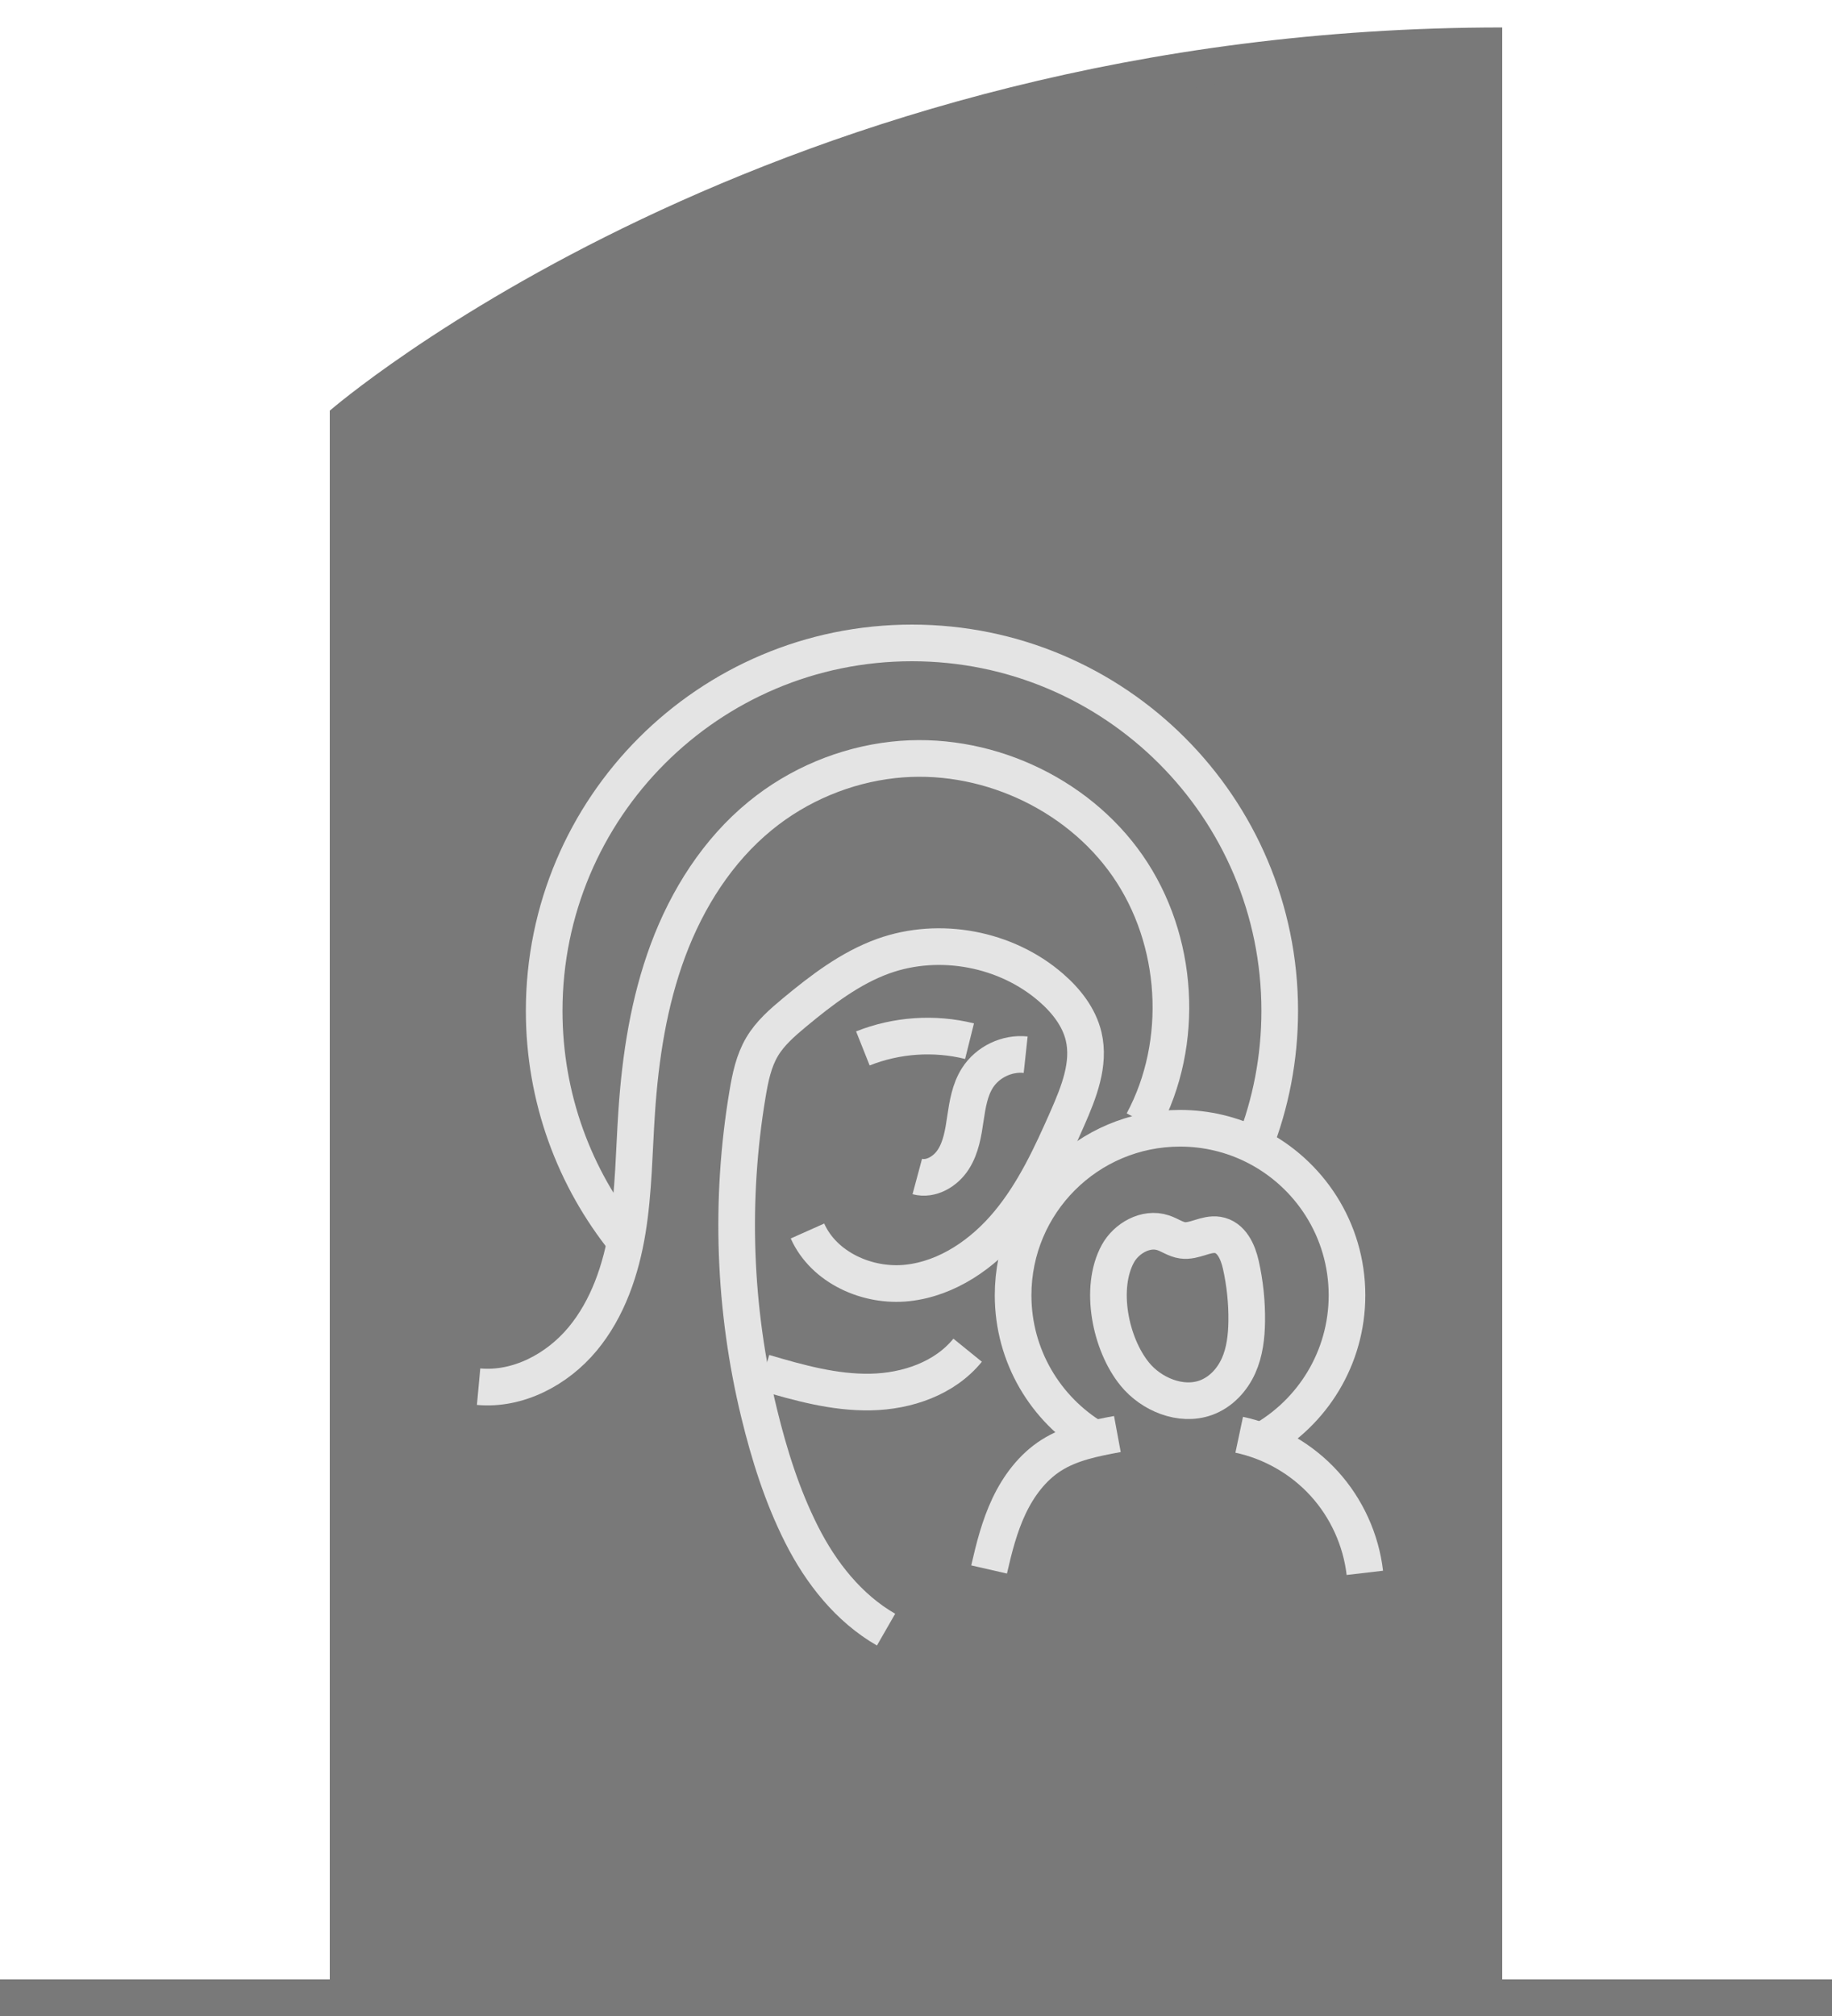 <?xml version="1.0" encoding="UTF-8"?>
<svg width="50px" height="55px" viewBox="0 0 50 55" version="1.1" xmlns="http://www.w3.org/2000/svg" xmlns:xlink="http://www.w3.org/1999/xlink">
    <!-- Generator: Sketch 42 (36781) - http://www.bohemiancoding.com/sketch -->
    <title>engraving-big-icon</title>
    <desc>Created with Sketch.</desc>
    <defs></defs>
    <g id="-" stroke="none" stroke-width="1" fill="none" fill-rule="evenodd">
        <g id="Icons-/-Engraving-/-150-X-150" transform="translate(-19, -19)">
            <g id="engraving-big-icon" transform="translate(19, 19)">
                <g id="Group-30">
                    <path d="M9.5,53.85 L9.5,11.439 C11.024,10.205 22.524,1.412 40.5,1.251 L40.5,53.85 L9.5,53.85 Z" id="Fill-2" fill="#797979"></path>
                    <path d="M41,0.749 C21.037,0.749 9,11.204 9,11.204 L9,54.35 L41,54.35 L41,0.749 Z M40,1.758 L40,53.35 L10,53.35 L10,11.679 C12.042,10.068 23.032,2.063 40,1.758 L40,1.758 Z" id="Fill-4" fill="#797979"></path>
                    <g id="Group-9" transform="translate(0, 54)">
                        <path d="M0,0.5 L50,0.5" id="Fill-6" fill="#E4E4E4"></path>
                        <path d="M0,0.5 L50,0.5" id="Stroke-8" stroke="#797979"></path>
                    </g>
                    <path d="M31.191,30.611 C32.353,28.447 32.177,25.638 30.776,23.621 C29.375,21.604 26.821,20.46 24.379,20.731 C23.057,20.877 21.781,21.413 20.751,22.255 C19.587,23.205 18.756,24.519 18.232,25.925 C17.708,27.333 17.477,28.834 17.377,30.331 C17.304,31.411 17.298,32.499 17.124,33.567 C16.949,34.634 16.591,35.7 15.899,36.532 C15.207,37.363 14.139,37.93 13.062,37.831" id="Stroke-10" stroke="#E4E4E4"></path>
                    <path d="M22.038,33.584 C22.484,34.584 23.677,35.12 24.767,35.001 C25.856,34.882 26.826,34.209 27.525,33.365 C28.225,32.522 28.691,31.512 29.133,30.509 C29.444,29.8 29.754,29.026 29.575,28.273 C29.45,27.747 29.097,27.3 28.688,26.945 C27.46,25.877 25.642,25.535 24.109,26.084 C23.205,26.41 22.428,27.006 21.688,27.619 C21.355,27.896 21.019,28.186 20.799,28.559 C20.57,28.945 20.478,29.395 20.404,29.835 C19.918,32.722 20.026,35.709 20.718,38.553 C20.996,39.694 21.347,40.812 21.876,41.861 C22.405,42.91 23.164,43.874 24.183,44.459" id="Stroke-12" stroke="#E4E4E4"></path>
                    <path d="M26.409,36.836 C25.785,37.606 24.756,37.958 23.765,37.977 C22.774,37.997 21.804,37.726 20.853,37.445" id="Stroke-14" stroke="#E4E4E4"></path>
                    <path d="M30.973,37.49 C31.418,38.036 32.225,38.379 32.909,38.133 C33.322,37.984 33.63,37.644 33.802,37.263 C33.973,36.883 34.02,36.463 34.026,36.05 C34.033,35.531 33.979,35.012 33.865,34.504 C33.786,34.155 33.61,33.75 33.234,33.691 C32.909,33.64 32.596,33.884 32.272,33.838 C32.082,33.811 31.925,33.691 31.744,33.632 C31.271,33.475 30.74,33.785 30.511,34.2 C29.995,35.139 30.303,36.671 30.973,37.49 Z" id="Stroke-16" stroke="#E4E4E4"></path>
                    <path d="M30.496,39.123 C29.87,39.239 29.226,39.362 28.689,39.705 C28.178,40.031 27.8,40.537 27.54,41.085 C27.28,41.633 27.13,42.226 26.995,42.818" id="Stroke-18" stroke="#E4E4E4"></path>
                    <path d="M33.821,39.143 C34.708,39.331 35.531,39.804 36.141,40.475 C36.752,41.145 37.145,42.01 37.25,42.91" id="Stroke-20" stroke="#E4E4E4"></path>
                    <path d="M17.068,33.869 C15.681,32.148 14.852,29.96 14.852,27.577 C14.852,22.034 19.346,17.54 24.889,17.54 C30.433,17.54 34.927,22.034 34.927,27.577 C34.927,28.876 34.68,30.116 34.232,31.255" id="Stroke-22" stroke="#E4E4E4"></path>
                    <path d="M29.868,39.248 C28.54,38.452 27.65,36.998 27.65,35.337 C27.65,32.821 29.69,30.781 32.207,30.781 C32.934,30.781 33.622,30.952 34.231,31.255 C35.731,32 36.763,33.548 36.763,35.337 C36.763,37.05 35.817,38.542 34.421,39.32" id="Stroke-24" stroke="#E4E4E4"></path>
                    <path d="M27.993,28.774 C27.483,28.719 26.953,28.974 26.678,29.406 C26.468,29.734 26.406,30.132 26.348,30.518 C26.292,30.903 26.23,31.301 26.02,31.629 C25.811,31.958 25.411,32.198 25.035,32.097" id="Stroke-26" stroke="#E4E4E4"></path>
                    <path d="M23.55,28.603 C24.468,28.237 25.502,28.166 26.461,28.405" id="Stroke-28" stroke="#E4E4E4"></path>
                </g>
            </g>
        </g>
    </g>
</svg>